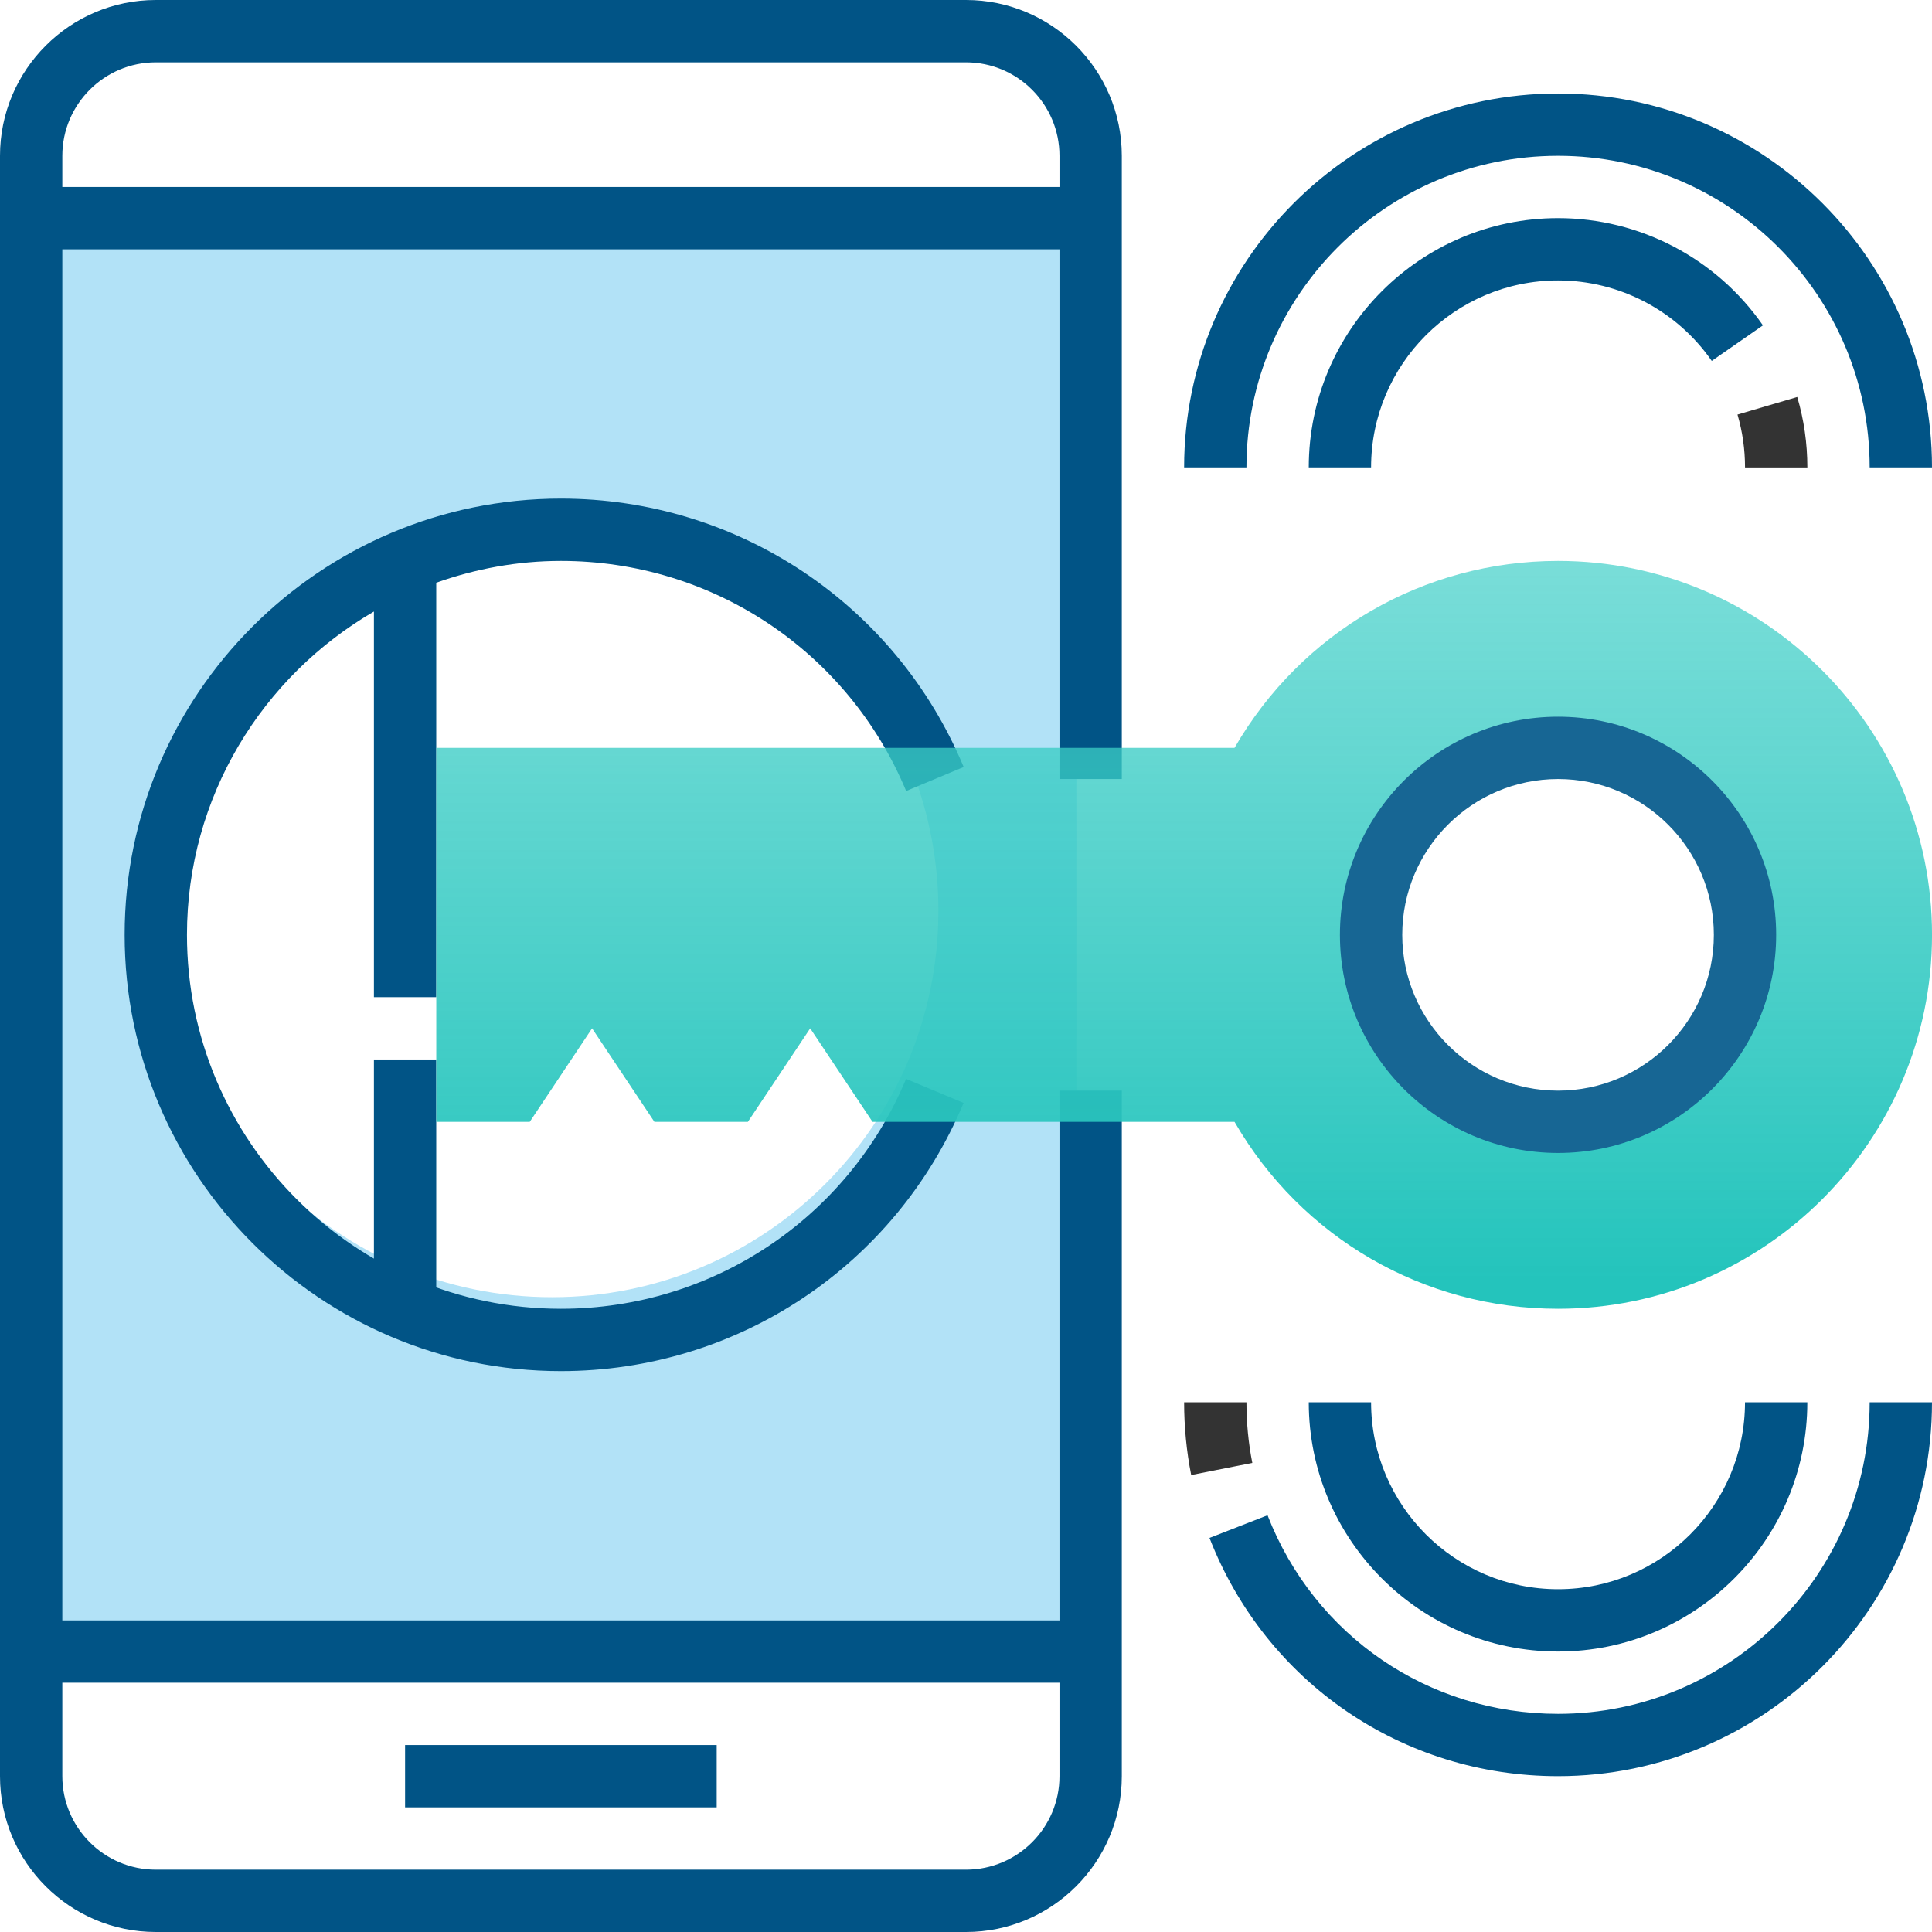 <svg width="70" height="70" viewBox="0 0 70 70" fill="none" xmlns="http://www.w3.org/2000/svg"><path d="M2.531 2.552H0.273C0.273 1.898 0.181 1.254 -6.54651e-07 0.637L2.165 -2.58415e-07C2.408 0.824 2.531 1.682 2.531 2.552Z" transform="translate(62.953 14.384)" fill="#333"/><path d="M2.258 9.032H0C0 4.052 4.052 0 9.032 0C11.992 0 14.767 1.453 16.456 3.886L14.601 5.174C13.334 3.348 11.252 2.258 9.032 2.258C5.296 2.258 2.258 5.296 2.258 9.032Z" transform="translate(47.419 7.903)" fill="#015486"/><path d="M12.629 13.548C7.001 13.548 2.044 10.16 -9.30294e-07 4.916L2.103 4.095C3.808 8.467 7.939 11.29 12.629 11.29C18.855 11.29 23.92 6.225 23.92 0H26.178C26.178 7.471 20.1 13.548 12.629 13.548Z" transform="translate(43.822 50.806)" fill="#015486"/><path d="M0.256 2.636C0.086 1.775 0 0.889 0 0H2.258C2.258 0.742 2.329 1.481 2.471 2.198L0.256 2.636Z" transform="translate(42.903 50.806)" fill="#333"/><path d="M9.032 9.032C4.052 9.032 0 4.98 0 0H2.258C2.258 3.736 5.296 6.774 9.032 6.774C12.768 6.774 15.806 3.736 15.806 0H18.064C18.064 4.98 14.012 9.032 9.032 9.032Z" transform="translate(47.419 50.806)" fill="#015486"/><path fill-rule="evenodd" clip-rule="evenodd" d="M38 0H0V51H38V0ZM19 39C26.732 39 33 32.732 33 25C33 17.268 26.732 11 19 11C11.268 11 5 17.268 5 25C5 32.732 11.268 39 19 39Z" transform="translate(1 8)" fill="#B2E2F7"/><path d="M2.258 0H0V9.032H2.258V0Z" transform="translate(13.548 38.387)" fill="#015486"/><path d="M11.29 0H0V2.258H11.29V0Z" transform="translate(14.677 63.226)" fill="#015486"/><path d="M13.548 0C6.078 0 0 6.078 0 13.548H2.258C2.258 7.323 7.323 2.258 13.548 2.258C19.774 2.258 24.839 7.323 24.839 13.548H27.097C27.097 6.078 21.019 0 13.548 0Z" transform="translate(42.903 3.387)" fill="#015486"/><path d="M11.29 18.064V3.048C12.705 2.546 14.221 2.258 15.806 2.258C21.294 2.258 26.204 5.53 28.316 10.595L30.4 9.725C27.936 3.817 22.208 0 15.806 0C7.09 0 0 7.09 0 15.806C0 24.523 7.09 31.613 15.806 31.613C22.203 31.613 27.93 27.799 30.397 21.896L28.313 21.026C26.199 26.085 21.289 29.355 15.806 29.355C8.336 29.355 2.258 23.277 2.258 15.806C2.258 10.805 4.989 6.438 9.032 4.092V18.064H11.29Z" transform="translate(4.516 18.065)" fill="#015486"/><path d="M35 0H5.645C2.532 0 0 2.532 0 5.645V64.355C0 67.468 2.532 70 5.645 70H35C38.113 70 40.645 67.468 40.645 64.355V39.516H38.387V58.71H2.258V9.032H38.387V28.226H40.645V5.645C40.645 2.532 38.113 0 35 0ZM38.387 60.968V64.355C38.387 66.222 36.867 67.742 35 67.742H5.645C3.778 67.742 2.258 66.222 2.258 64.355V60.968H38.387ZM2.258 6.774V5.645C2.258 3.778 3.778 2.258 5.645 2.258H35C36.867 2.258 38.387 3.778 38.387 5.645V6.774H2.258Z" fill="#015486"/><path d="M40.645 0C35.775 0 31.344 2.578 28.922 6.774H0V20.323H3.387L5.645 16.936L7.903 20.323H11.29L13.548 16.936L15.806 20.323H28.922C31.344 24.519 35.773 27.097 40.645 27.097C48.116 27.097 54.194 21.019 54.194 13.548C54.194 6.078 48.116 0 40.645 0ZM40.645 20.323C36.904 20.323 33.871 17.29 33.871 13.548C33.871 9.807 36.904 6.774 40.645 6.774C44.387 6.774 47.419 9.807 47.419 13.548C47.419 17.29 44.387 20.323 40.645 20.323Z" transform="translate(15.807 20.323)" fill="url(#paint0_linear)"/><path d="M7.903 15.806C3.546 15.806 0 12.261 0 7.903C0 3.545 3.546 0 7.903 0C12.26 0 15.806 3.545 15.806 7.903C15.806 12.261 12.26 15.806 7.903 15.806ZM7.903 2.258C4.79 2.258 2.258 4.79 2.258 7.903C2.258 11.016 4.79 13.548 7.903 13.548C11.016 13.548 13.548 11.016 13.548 7.903C13.548 4.79 11.016 2.258 7.903 2.258Z" transform="translate(48.548 25.968)" fill="#176694"/><defs><linearGradient id="paint0_linear" x2="1" gradientUnits="userSpaceOnUse" gradientTransform="translate(44.315 -0.244) scale(34.317 26.398) rotate(90)"><stop stop-color="#41CFC8" stop-opacity=".7"/><stop offset="1" stop-color="#24C4BC"/></linearGradient></defs></svg>